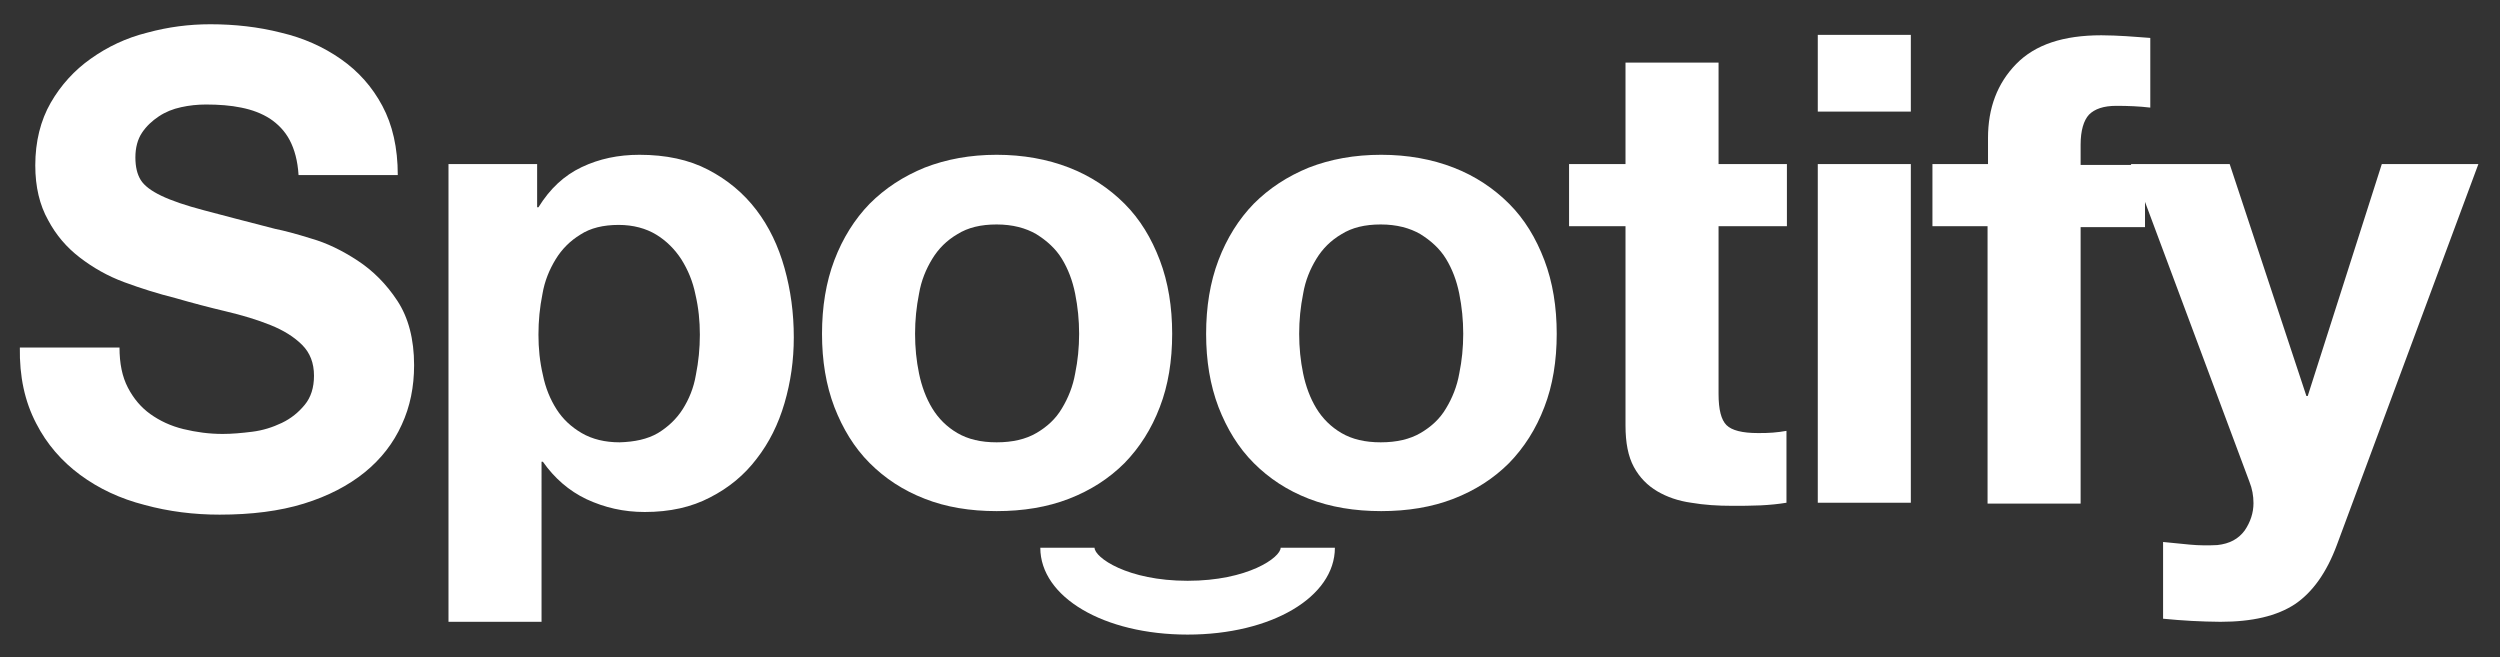 <?xml version="1.0" encoding="utf-8"?>
<!-- Generator: Adobe Illustrator 26.3.1, SVG Export Plug-In . SVG Version: 6.00 Build 0)  -->
<svg version="1.0" id="Layer_1" xmlns="http://www.w3.org/2000/svg" xmlns:xlink="http://www.w3.org/1999/xlink" x="0px" y="0px"
	 viewBox="0 0 566.9 149" style="enable-background:new 0 0 566.9 149;" xml:space="preserve">
<rect x="0" y="0" width="566.9" height="149" fill="#333333" stroke="none"/>
<style type="text/css">
	.st0{fill:#FFFFFF;}
</style>
<g>
	<path class="st0" d="M29,87.9c1.3,2.5,3,4.5,5.1,6c2.1,1.5,4.6,2.7,7.5,3.4c2.9,0.7,5.8,1.1,8.9,1.1c2.1,0,4.3-0.2,6.7-0.5
		c2.4-0.3,4.6-1,6.7-2c2.1-1,3.8-2.4,5.2-4.1c1.4-1.7,2.1-3.9,2.1-6.6c0-2.9-0.9-5.2-2.7-7c-1.8-1.8-4.2-3.3-7.2-4.5
		c-3-1.2-6.3-2.2-10.1-3.1c-3.8-0.9-7.6-1.9-11.4-3c-4-1-7.8-2.2-11.6-3.6c-3.8-1.4-7.1-3.3-10.1-5.6c-3-2.3-5.4-5.1-7.2-8.5
		C9,46.5,8,42.4,8,37.5c0-5.4,1.2-10.2,3.5-14.2c2.3-4,5.4-7.4,9.1-10c3.8-2.7,8-4.7,12.8-5.9c4.8-1.3,9.5-1.9,14.3-1.9
		c5.5,0,10.9,0.6,16,1.9c5.1,1.2,9.6,3.2,13.6,6c4,2.8,7.1,6.3,9.4,10.6c2.3,4.3,3.5,9.5,3.5,15.7H67.7c-0.2-3.2-0.9-5.8-2-7.9
		c-1.1-2.1-2.7-3.7-4.5-4.9c-1.9-1.2-4-2-6.5-2.5c-2.4-0.5-5.1-0.7-8-0.7c-1.9,0-3.8,0.2-5.6,0.6c-1.9,0.4-3.6,1.1-5.1,2.1
		c-1.5,1-2.8,2.2-3.8,3.7c-1,1.5-1.5,3.4-1.5,5.6c0,2.1,0.4,3.8,1.2,5.1c0.8,1.3,2.4,2.5,4.7,3.6c2.3,1.1,5.5,2.2,9.7,3.3
		c4.1,1.1,9.5,2.5,16.1,4.2c2,0.4,4.7,1.1,8.2,2.2c3.5,1,7,2.7,10.5,5c3.5,2.3,6.5,5.3,9,9.1c2.5,3.8,3.8,8.7,3.8,14.6
		c0,4.9-0.9,9.4-2.8,13.5c-1.9,4.2-4.7,7.8-8.4,10.8c-3.7,3-8.3,5.4-13.8,7.1c-5.5,1.7-11.9,2.5-19.1,2.5c-5.8,0-11.5-0.7-17-2.2
		c-5.5-1.4-10.4-3.7-14.6-6.8c-4.2-3.1-7.6-7-10-11.7C5.6,91,4.4,85.4,4.5,78.8h22.6C27.1,82.4,27.7,85.4,29,87.9z"/>
	<path class="st0" d="M121.8,37.2V47h0.3c2.6-4.2,5.8-7.2,9.8-9.1c4-1.9,8.3-2.8,13.1-2.8c6,0,11.2,1.1,15.6,3.4
		c4.4,2.3,8,5.3,10.9,9.1c2.9,3.8,5,8.2,6.4,13.2c1.4,5,2.1,10.2,2.1,15.7c0,5.2-0.7,10.1-2.1,14.9c-1.4,4.8-3.5,9-6.3,12.6
		c-2.8,3.7-6.3,6.6-10.6,8.8c-4.2,2.2-9.1,3.3-14.8,3.3c-4.8,0-9.1-1-13.2-2.9c-4-1.9-7.3-4.8-9.9-8.5h-0.3V141h-21.1V37.2H121.8z
		 M149.2,98.2c2.3-1.4,4.2-3.2,5.6-5.4c1.4-2.2,2.5-4.8,3-7.8c0.6-3,0.9-6,0.9-9.1c0-3.1-0.3-6.1-1-9.1c-0.6-3-1.7-5.6-3.2-8
		c-1.5-2.3-3.4-4.2-5.7-5.6c-2.3-1.4-5.2-2.2-8.5-2.2c-3.5,0-6.4,0.7-8.7,2.2c-2.3,1.4-4.2,3.3-5.6,5.6c-1.4,2.3-2.5,4.9-3,7.9
		c-0.6,3-0.9,6-0.9,9.2c0,3.1,0.3,6.1,1,9.1c0.6,3,1.7,5.6,3.1,7.8c1.4,2.2,3.3,4,5.7,5.4c2.4,1.4,5.3,2.1,8.6,2.1
		C143.9,100.2,146.8,99.6,149.2,98.2z"/>
	<path class="st0" d="M189.2,59c1.9-5,4.6-9.3,8-12.8c3.5-3.5,7.6-6.2,12.5-8.2c4.9-1.9,10.3-2.9,16.3-2.9c6,0,11.5,1,16.4,2.9
		c4.9,1.9,9.1,4.7,12.6,8.2c3.5,3.5,6.1,7.8,8,12.8c1.9,5,2.8,10.6,2.8,16.7c0,6.1-0.9,11.7-2.8,16.6c-1.9,5-4.6,9.2-8,12.7
		c-3.5,3.5-7.7,6.2-12.6,8.1c-4.9,1.9-10.4,2.8-16.4,2.8c-6,0-11.5-0.9-16.3-2.8c-4.9-1.9-9-4.6-12.5-8.1c-3.5-3.5-6.1-7.8-8-12.7
		c-1.9-5-2.8-10.5-2.8-16.6C186.4,69.6,187.3,64,189.2,59z M208.4,84.7c0.6,2.9,1.6,5.6,3,7.9c1.4,2.3,3.3,4.2,5.7,5.6
		c2.4,1.4,5.3,2.1,8.9,2.1c3.6,0,6.6-0.7,9-2.1c2.4-1.4,4.4-3.2,5.8-5.6c1.4-2.3,2.5-5,3-7.9c0.6-2.9,0.9-5.9,0.9-9
		c0-3.1-0.3-6.1-0.9-9.1c-0.6-3-1.6-5.6-3-7.9c-1.4-2.3-3.4-4.1-5.8-5.6c-2.4-1.4-5.4-2.2-9-2.2c-3.6,0-6.5,0.7-8.9,2.2
		c-2.4,1.4-4.3,3.3-5.7,5.6c-1.4,2.3-2.5,4.9-3,7.9c-0.6,3-0.9,6-0.9,9.1C207.5,78.8,207.8,81.8,208.4,84.7z"/>
	<path class="st0" d="M276.3,59c1.9-5,4.6-9.3,8-12.8c3.5-3.5,7.6-6.2,12.5-8.2c4.9-1.9,10.3-2.9,16.4-2.9c6,0,11.5,1,16.4,2.9
		c4.9,1.9,9.1,4.7,12.6,8.2c3.5,3.5,6.1,7.8,8,12.8c1.9,5,2.8,10.6,2.8,16.7c0,6.1-0.9,11.7-2.8,16.6c-1.9,5-4.6,9.2-8,12.7
		c-3.5,3.5-7.7,6.2-12.6,8.1c-4.9,1.9-10.4,2.8-16.4,2.8c-6,0-11.5-0.9-16.4-2.8c-4.9-1.9-9-4.6-12.5-8.1c-3.5-3.5-6.1-7.8-8-12.7
		c-1.9-5-2.8-10.5-2.8-16.6C273.5,69.6,274.4,64,276.3,59z M295.5,84.7c0.6,2.9,1.6,5.6,3,7.9c1.4,2.3,3.3,4.2,5.7,5.6
		c2.4,1.4,5.3,2.1,8.9,2.1c3.6,0,6.6-0.7,9-2.1c2.4-1.4,4.4-3.2,5.8-5.6c1.4-2.3,2.5-5,3-7.9c0.6-2.9,0.9-5.9,0.9-9
		c0-3.1-0.3-6.1-0.9-9.1c-0.6-3-1.6-5.6-3-7.9c-1.4-2.3-3.4-4.1-5.8-5.6c-2.4-1.4-5.4-2.2-9-2.2c-3.6,0-6.5,0.7-8.9,2.2
		c-2.4,1.4-4.3,3.3-5.7,5.6c-1.4,2.3-2.5,4.9-3,7.9c-0.6,3-0.9,6-0.9,9.1C294.6,78.8,294.9,81.8,295.5,84.7z"/>
	<path class="st0" d="M405.2,37.2v14.1h-15.5v38c0,3.6,0.6,5.9,1.8,7.1c1.2,1.2,3.6,1.8,7.1,1.8c1.2,0,2.3,0,3.4-0.1
		c1.1-0.1,2.1-0.2,3.1-0.4v16.3c-1.8,0.3-3.8,0.5-5.9,0.6c-2.2,0.1-4.3,0.1-6.4,0.1c-3.3,0-6.4-0.2-9.3-0.7
		c-2.9-0.4-5.5-1.3-7.7-2.6c-2.2-1.3-4-3.1-5.3-5.5c-1.3-2.4-1.9-5.5-1.9-9.4V51.3h-12.8V37.2h12.8v-23h21.1v23H405.2z"/>
	<path class="st0" d="M412.2,25.3V7.9h21.1v17.4H412.2z M433.3,37.2v76.8h-21.1V37.2H433.3z"/>
	<path class="st0" d="M438.2,51.3V37.2h12.6v-5.9c0-6.8,2.1-12.4,6.4-16.8c4.3-4.4,10.7-6.5,19.3-6.5c1.9,0,3.8,0.1,5.6,0.2
		c1.9,0.1,3.7,0.3,5.5,0.4v15.8c-2.5-0.3-5.1-0.4-7.7-0.4c-2.9,0-4.9,0.7-6.2,2c-1.2,1.3-1.9,3.6-1.9,6.8v4.6h14.6v14.1h-14.6v62.7
		h-21.1V51.3H438.2z"/>
	<path class="st0" d="M520.4,137c-4.1,2.7-9.7,4-16.9,4c-2.2,0-4.3-0.1-6.5-0.2c-2.1-0.1-4.3-0.3-6.5-0.5v-17.4c2,0.2,4,0.4,6.1,0.6
		c2.1,0.2,4.2,0.2,6.2,0.1c2.8-0.3,4.8-1.4,6.2-3.3c1.3-1.9,2-4,2-6.2c0-1.7-0.3-3.3-0.9-4.8l-26.9-72.1h22.4l17.4,52.6h0.3
		l16.8-52.6H562l-32.1,86.4C527.6,129.8,524.4,134.3,520.4,137z"/>
	<path class="st0" d="M269.3,143.9c-19,0-33.4-8.5-33.4-19.7h12.3c0,2.2,7.4,7.5,21.1,7.5c13.7,0,21.1-5.3,21.1-7.5h12.3
		C302.7,135.4,288.3,143.9,269.3,143.9z"/>
</g>
</svg>
